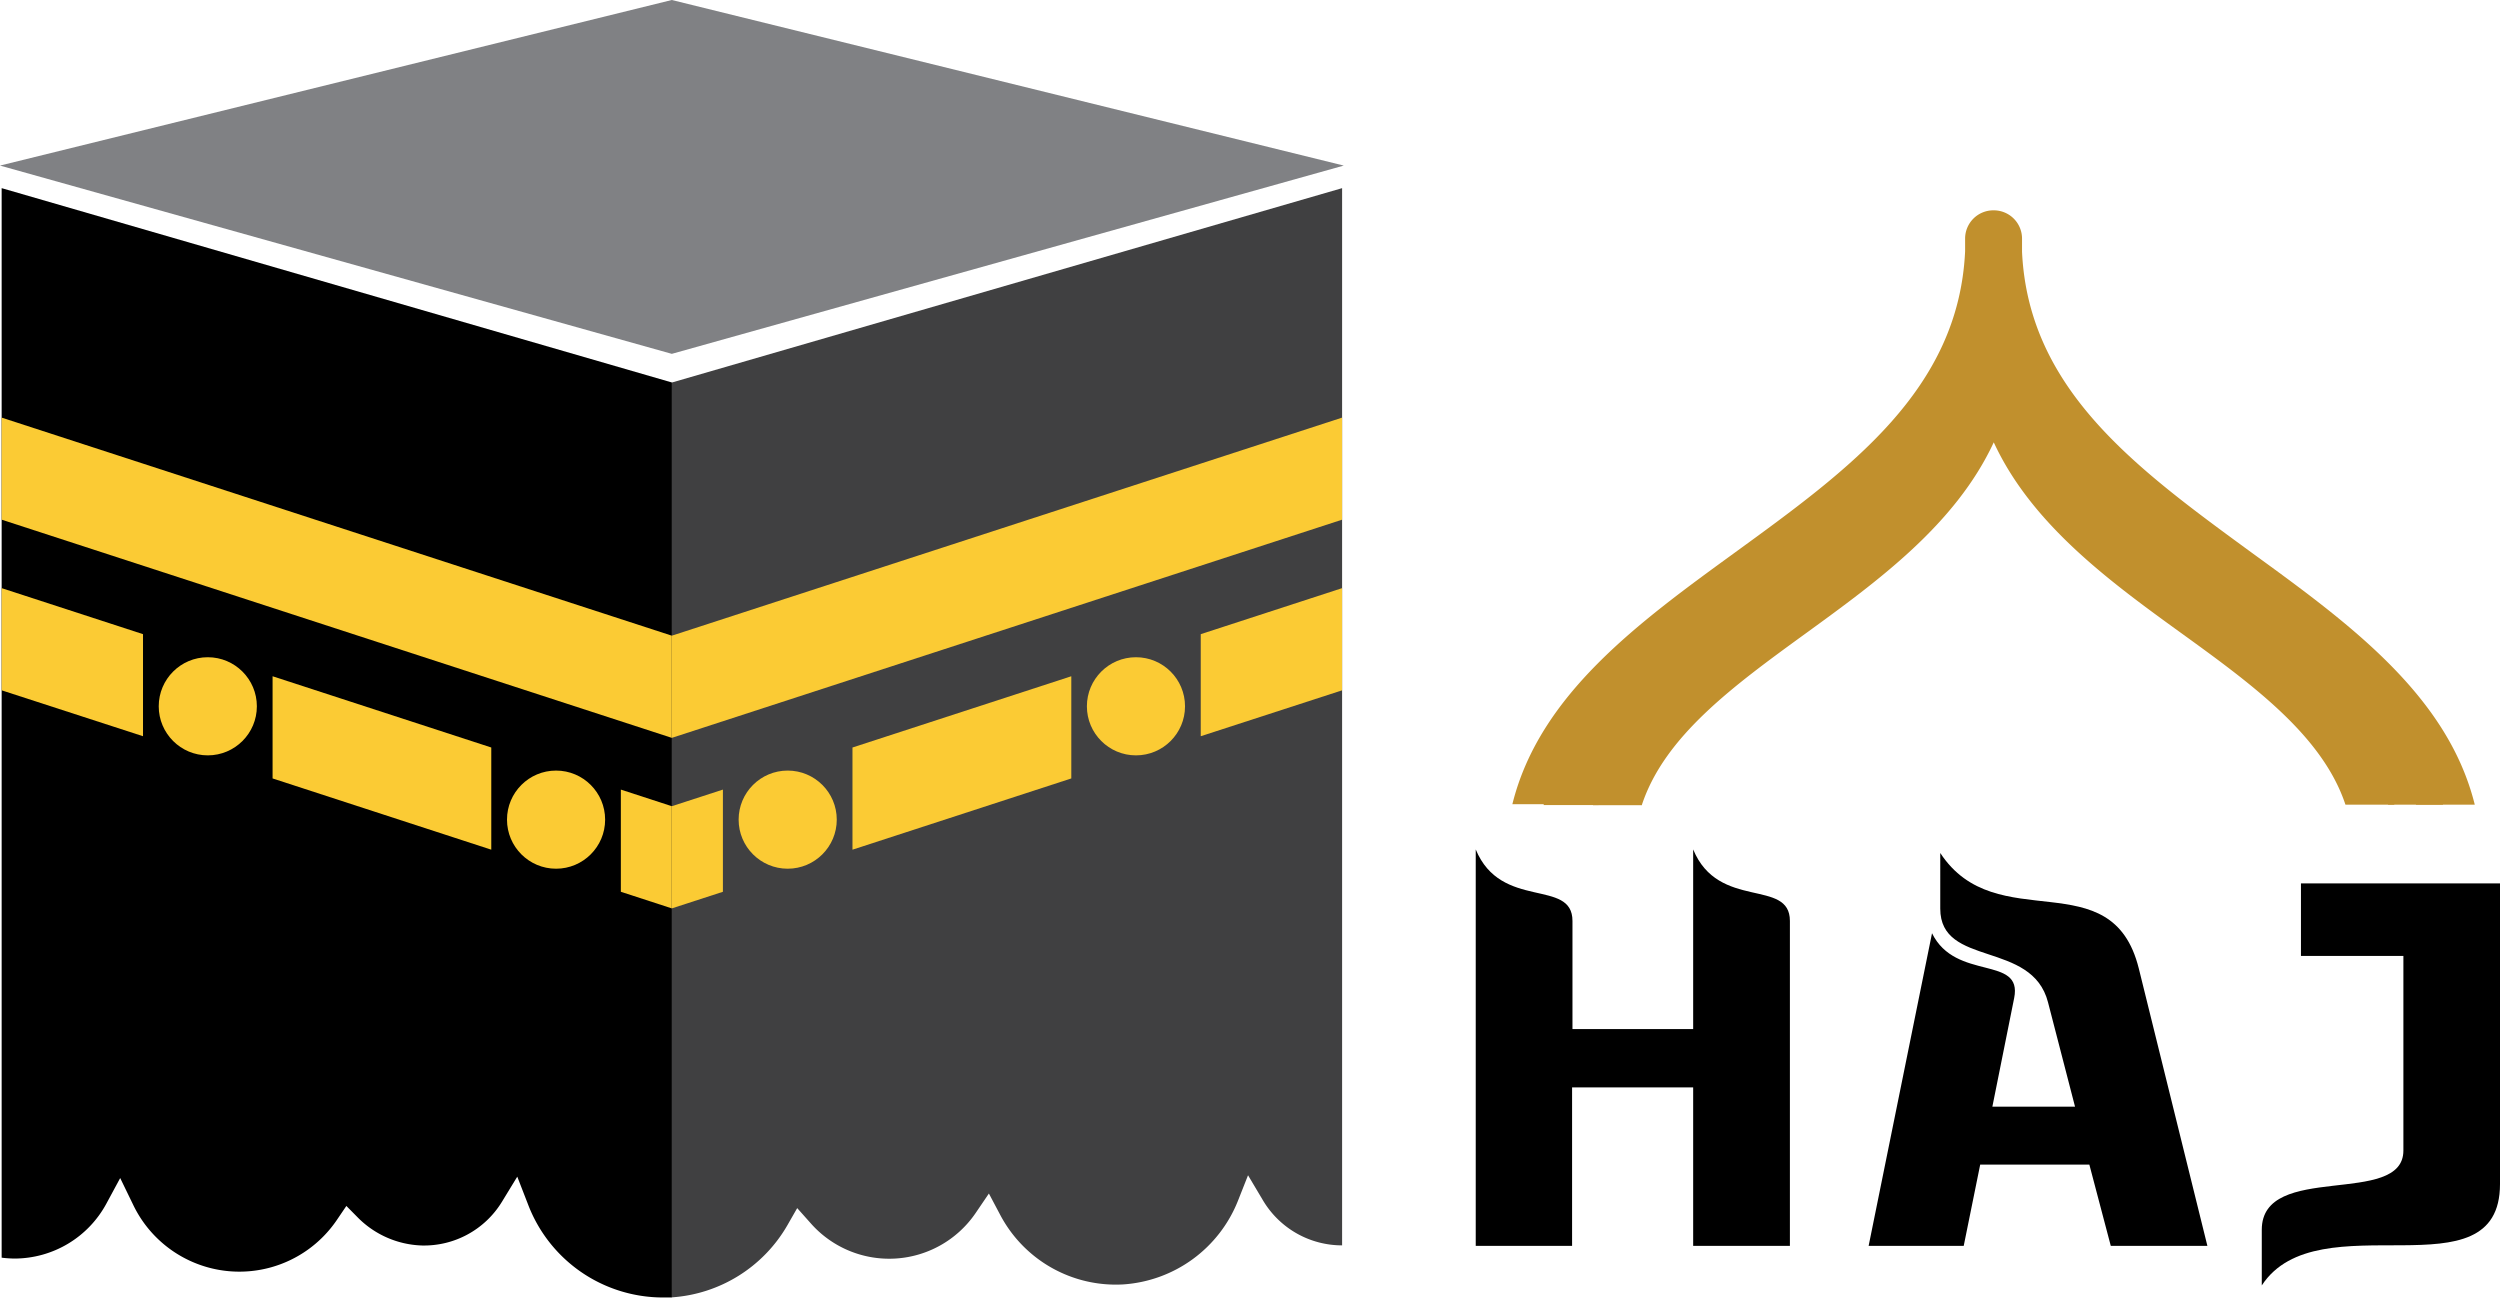 <svg xmlns="http://www.w3.org/2000/svg" viewBox="0 0 197.19 102.35" width="197.19" height="102.35"><defs><style>.cls-1{fill:none;}.cls-2{fill:#c1902d;}.cls-3{fill:#fbcb34;}.cls-4{fill:#404041;}.cls-5{fill:#808184;}</style></defs><g id="Layer_2" data-name="Layer 2"><g id="Layer_1-2" data-name="Layer 1"><path d="M116.4,67c2,4.84,7.63,2.25,7.63,5.64v8.53h9.52V67c2,4.84,7.63,2.25,7.63,5.64V98.27h-7.63V85.77H124v12.5H116.4Z"/><path d="M164.8,91.86h-8.61l-1.3,6.41h-7.5l5-24.66c1.87,3.81,7.16,1.71,6.48,5.11l-1.72,8.57h6.52l-2.13-8.23c-1.26-4.92-8.5-2.74-8.5-7.39V67.28c4.42,6.75,13.53.54,15.66,9.11l5.41,21.88h-7.62Z"/><path d="M189.57,75.4h-8.08V69.68h15.7V93.39c0,9-14.36,1.22-18.79,8V97c0-5.41,11.17-1.75,11.17-6.25Z"/><path class="cls-1" d="M175.05,47.25c-6.76-4.91-14.17-10.3-17.79-18.1-3.63,7.8-11,13.19-17.8,18.1S126.1,57,124,63.47h66.62C188.41,57,181.9,52.23,175.05,47.25Z"/><path class="cls-2" d="M124,63.47c2.15-6.51,8.66-11.24,15.51-16.22s14.17-10.3,17.8-18.1c3.62,7.8,11,13.19,17.79,18.1S188.41,57,190.57,63.47h4.63c-2.14-8.64-9.95-14.32-17.53-19.83C168.59,37,160,30.8,159.49,19.86c0-.16,0-.32,0-.48s0-.37,0-.56a2.23,2.23,0,0,0-2.23-2.23h-.05A2.23,2.23,0,0,0,155,18.82h0c0,.35,0,.7,0,1-.51,10.94-9.1,17.18-18.18,23.78-7.58,5.51-15.39,11.19-17.53,19.83H124Z"/><path class="cls-2" d="M126.14,63.47c2-6.08,8.09-10.5,14.49-15.15s13.24-9.62,16.63-16.91c3.38,7.29,10.3,12.32,16.62,16.91s12.48,9.07,14.49,15.15h4.33c-2-8.07-9.29-13.38-16.37-18.52-8.48-6.17-16.51-12-17-22.22,0-.15,0-.3,0-.45s0-.35,0-.52a2.09,2.09,0,0,0-2.08-2.09h-.05a2.08,2.08,0,0,0-2.08,2.09h0c0,.33,0,.65,0,1-.48,10.22-8.51,16.05-17,22.22-7.08,5.14-14.38,10.45-16.37,18.52h4.33Z"/><path class="cls-2" d="M129.51,63.47c1.8-5.42,7.22-9.37,12.92-13.51s11.81-8.58,14.83-15.07c3,6.49,9.19,11,14.82,15.07S183.2,58.05,185,63.47h3.86c-1.78-7.19-8.29-11.93-14.6-16.51-7.56-5.5-14.72-10.7-15.15-19.81,0-.13,0-.27,0-.41v-.46a1.86,1.86,0,0,0-1.86-1.86h0a1.86,1.86,0,0,0-1.86,1.86h0c0,.29,0,.58,0,.87C155,36.26,147.81,41.46,140.25,47c-6.31,4.58-12.82,9.32-14.6,16.51h3.86Z"/><path d="M.13,99.2a9,9,0,0,0,1,.07,8.25,8.25,0,0,0,7.27-4.35l1.08-2,1,2.06a9.29,9.29,0,0,0,16.06,1.29l.78-1.15.86.87a7.45,7.45,0,0,0,5.11,2.25,7.2,7.2,0,0,0,6.29-3.43l1.22-2L41.65,95a11.39,11.39,0,0,0,10.61,7.34l.74,0V30.17L.13,14.84Z"/><polygon class="cls-3" points="0.13 32.94 0.13 40.99 52.99 58.2 52.99 50.14 0.13 32.94"/><polygon class="cls-3" points="11.28 50.02 0.13 46.39 0.13 54.45 11.28 58.07 11.28 50.02"/><polygon class="cls-3" points="21.5 61.4 38.75 67.02 38.75 58.96 21.5 53.34 21.5 61.4"/><polygon class="cls-3" points="48.97 62.28 48.97 70.34 52.99 71.65 52.99 63.59 48.97 62.28"/><circle class="cls-3" cx="16.39" cy="55.71" r="3.87"/><circle class="cls-3" cx="43.86" cy="64.65" r="3.87"/><path class="cls-4" d="M53,30.17v72.16a11.41,11.41,0,0,0,9.09-5.66l.79-1.38,1.06,1.19a8.25,8.25,0,0,0,13-.78L78,94.14l.89,1.68a10.31,10.31,0,0,0,9.7,5.49,10.49,10.49,0,0,0,9.06-6.61l.79-2,1.19,2a7.26,7.26,0,0,0,6.23,3.53V14.84Z"/><polygon class="cls-3" points="52.99 50.14 52.99 58.2 105.86 40.99 105.86 32.94 52.99 50.14"/><polygon class="cls-3" points="67.24 67.02 84.5 61.4 84.5 53.34 67.24 58.96 67.24 67.02"/><polygon class="cls-3" points="52.99 63.59 52.99 71.65 57.02 70.34 57.02 62.28 52.99 63.59"/><polygon class="cls-3" points="94.71 50.02 94.71 58.07 105.86 54.45 105.86 46.39 94.71 50.02"/><circle class="cls-3" cx="89.6" cy="55.71" r="3.87"/><circle class="cls-3" cx="62.13" cy="64.65" r="3.87"/><polygon class="cls-5" points="52.99 0 0 13.06 52.99 27.91 105.99 13.06 52.99 0"/></g></g></svg>